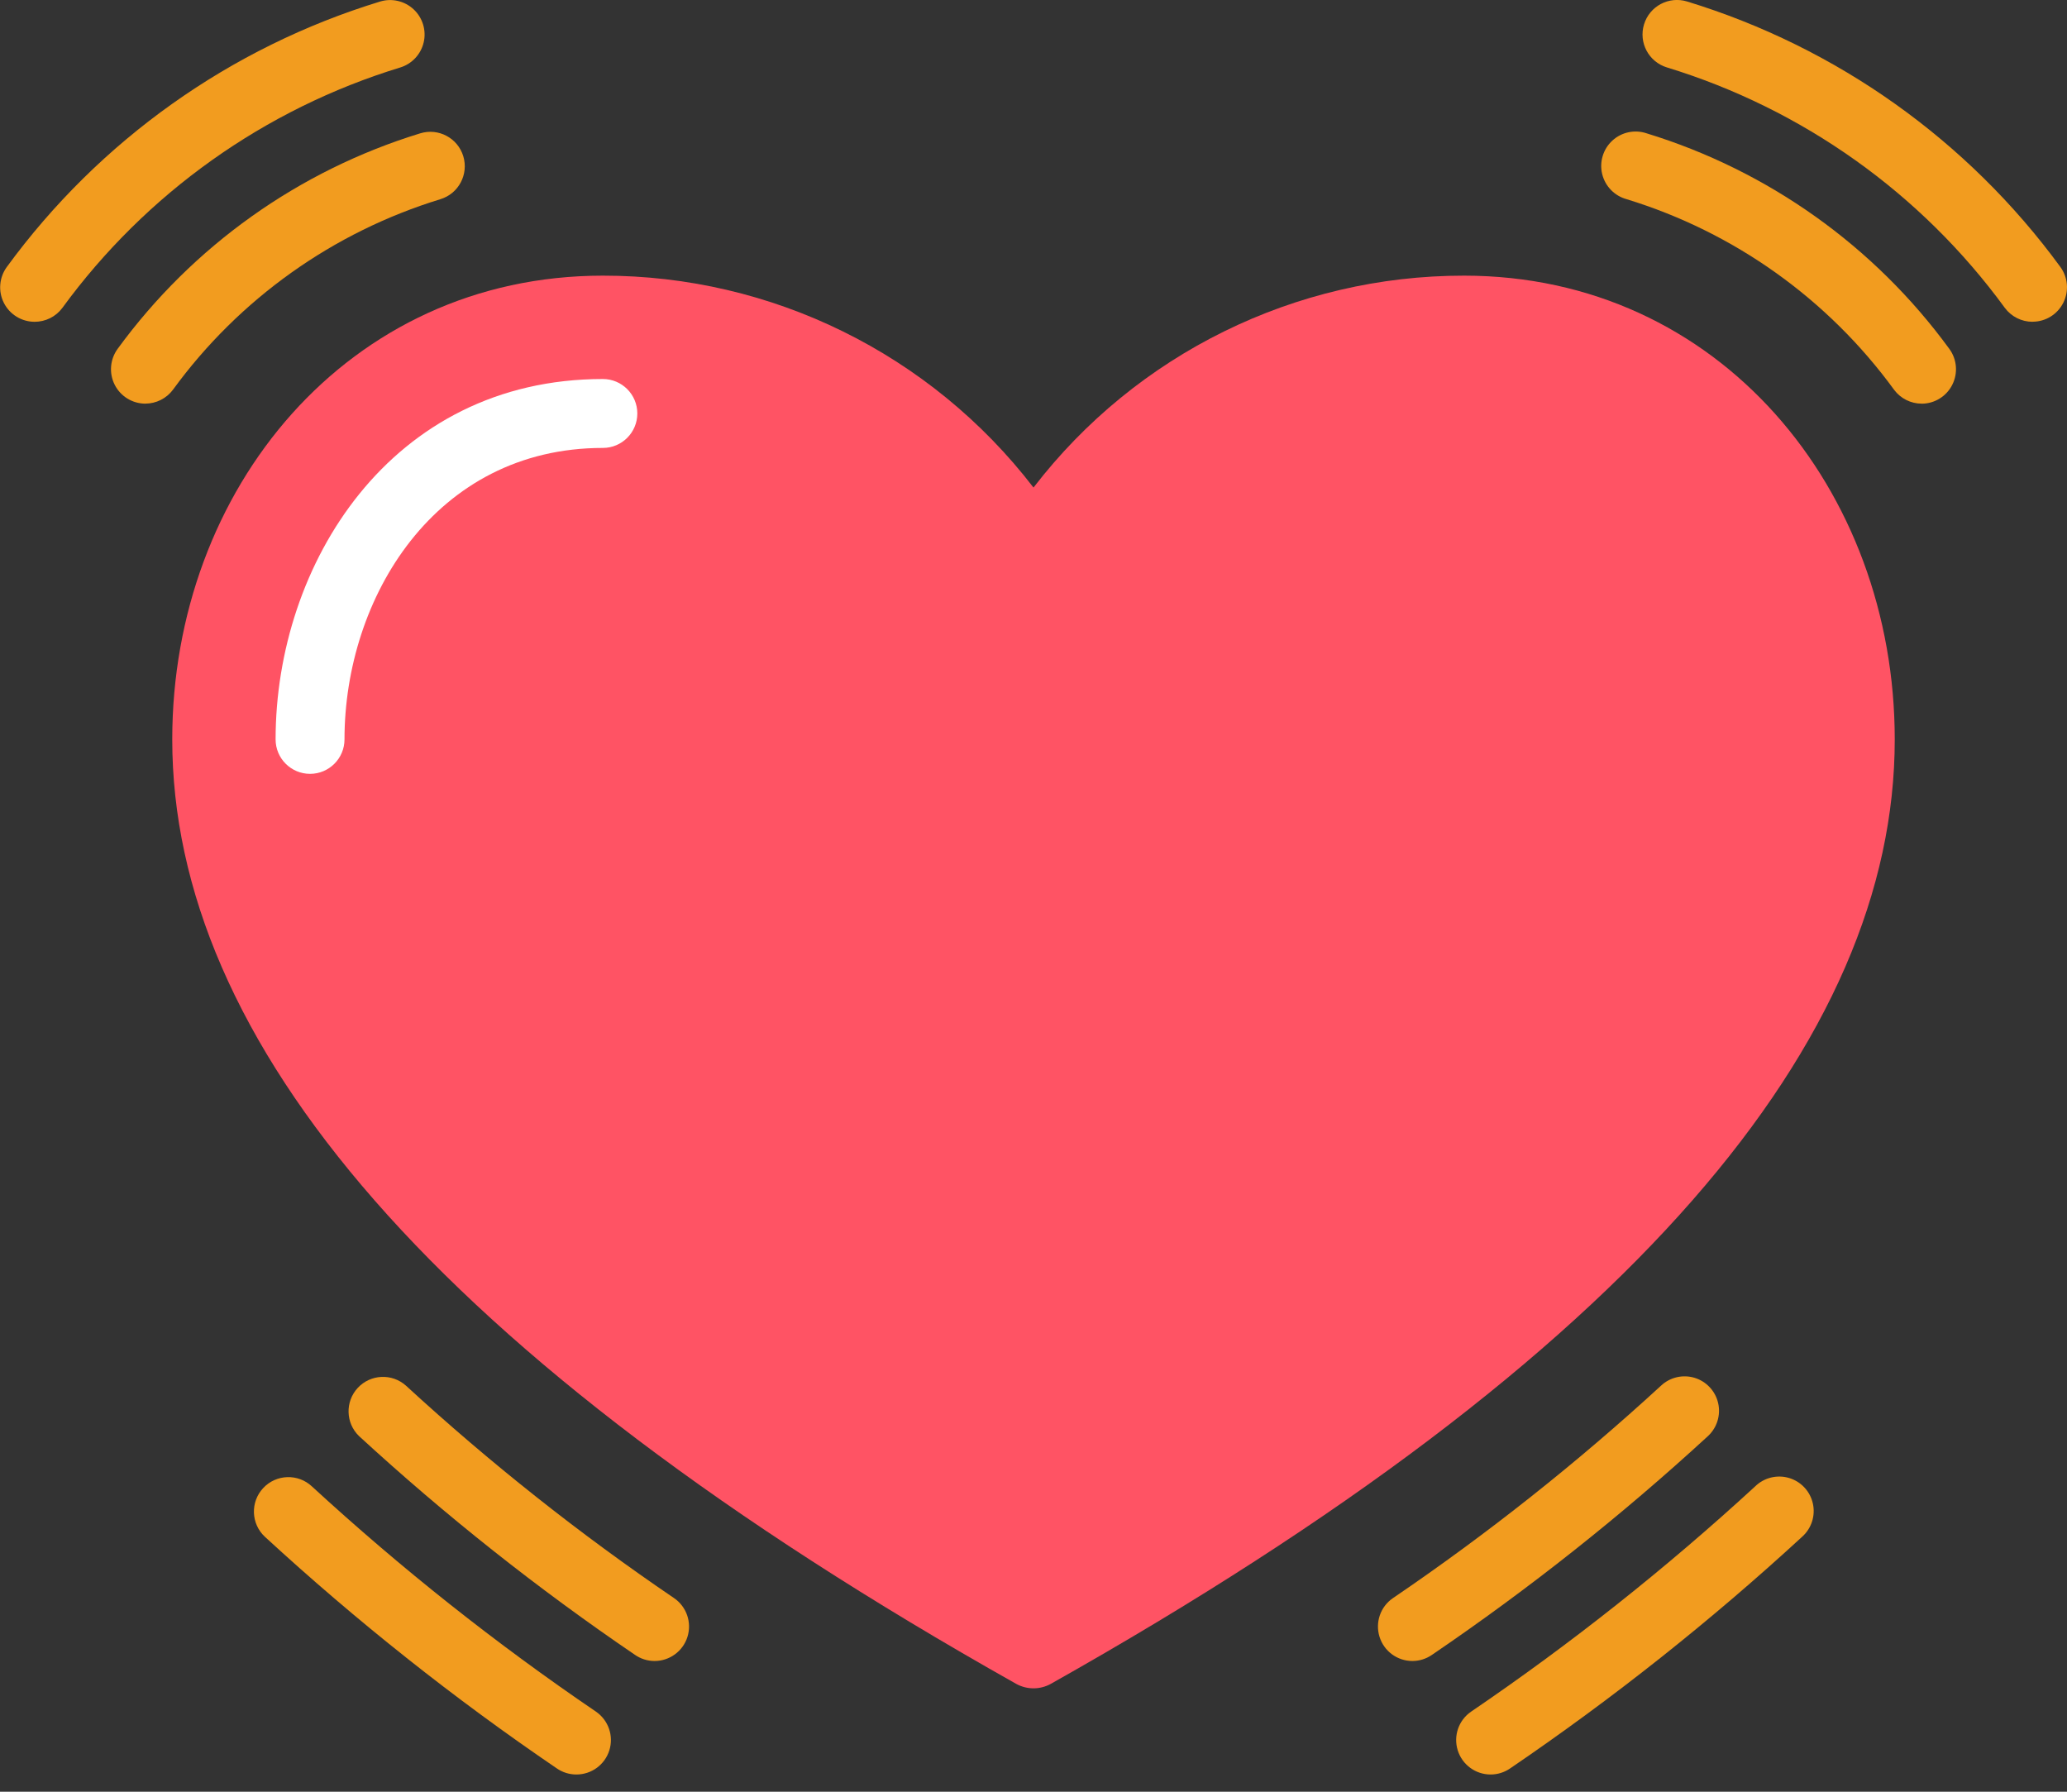 <!-- icon666.com - MILLIONS OF FREE VECTOR ICONS --><svg viewBox="0 0 60 52" xmlns="http://www.w3.org/2000/svg"><rect x="0" y="0" width="60" height="52" fill="#333333" stroke="none"/><g id="Page-1" fill="none" fill-rule="evenodd"><g id="005---Heart-Murmur" fill-rule="nonzero" transform="translate(0 -1)"><g fill="#f29c1f"><path id="Shape" d="m41 49.206c-.438.001-.826-.284-.956-.703s.027-.873.388-1.121c2.742-1.863 5.344-3.925 7.785-6.168.261-.244.633-.33.974-.226s.602.383.682.731c.081.348-.031.713-.292.957-2.514 2.31-5.193 4.434-8.016 6.353-.166.115-.364.177-.566.177z"></path><path id="Shape" d="m43.27 52.5c-.438.001-.826-.284-.956-.703s.027-.873.388-1.121c2.904-1.975 5.659-4.16 8.245-6.537.259-.254.636-.348.984-.245.348.103.613.387.692.741.079.354-.04.723-.311.965-2.658 2.445-5.491 4.692-8.476 6.723-.166.115-.364.177-.566.177z"></path><path id="Shape" d="m19 49.206c-.202-0-.4-.062-.566-.177-2.823-1.919-5.502-4.042-8.015-6.353-.389-.38-.403-1-.033-1.398.371-.397.991-.426 1.397-.064 2.441 2.243 5.043 4.305 7.785 6.168.361.248.518.703.388 1.121s-.518.703-.956.703z"></path><path id="Shape" d="m16.73 52.5c-.202-0-.399-.061-.566-.176-2.986-2.031-5.819-4.279-8.476-6.724-.404-.377-.425-1.01-.048-1.413.377-.404 1.01-.425 1.413-.049 2.586 2.378 5.342 4.563 8.247 6.538.361.249.519.704.388 1.122-.131.419-.519.703-.958.702z"></path><path id="Shape" d="m4.217 12.715c-.377-.002-.72-.215-.889-.551s-.134-.74.089-1.043c2.175-2.978 5.257-5.172 8.783-6.252.528-.161 1.087.136 1.248.664.161.528-.136 1.087-.664 1.248-3.117.955-5.841 2.894-7.762 5.528-.189.255-.488.405-.805.405z"></path><path id="Shape" d="m1 10.339c-.377-.002-.72-.215-.889-.551s-.134-.74.089-1.043c2.684-3.669 6.484-6.371 10.832-7.7.342-.104.713-.018.975.226.261.244.373.609.292.957-.081.348-.341.627-.683.731-3.937 1.204-7.378 3.652-9.806 6.977-.19.256-.491.405-.81.403z"></path><path id="Shape" d="m55.783 12.715c-.315 0-.611-.148-.8-.4-1.921-2.636-4.645-4.577-7.763-5.533-.352-.095-.625-.374-.712-.728-.087-.354.027-.728.295-.974.269-.247.651-.327.996-.21 3.526 1.081 6.607 3.274 8.783 6.252.224.303.258.706.089 1.043-.169.337-.513.55-.889.551z"></path><path id="Shape" d="m59 10.339c-.318 0-.617-.15-.806-.406-2.429-3.325-5.87-5.772-9.807-6.976-.529-.161-.826-.72-.665-1.249.161-.529.72-.826 1.249-.665 4.348 1.329 8.148 4.031 10.833 7.7.224.303.258.706.089 1.043-.169.337-.513.55-.889.551z"></path></g><path id="Shape" d="m30 15.15c2.985-3.881 7.604-6.154 12.5-6.15 7.4 0 12.5 6.2 12.5 13.46 0 8.7-7.51 17.851-24.5 27.411-.311.171-.689.171-1 0-16.99-9.56-24.5-18.706-24.5-27.411 0-7.26 5.1-13.46 12.5-13.46 4.896-.004 9.515 2.269 12.5 6.15z" fill="#ff5364"></path><path id="Shape" d="m9 23.459c-.552 0-1-.448-1-1 0-5.07 3.33-10.459 9.5-10.459.552 0 1 .448 1 1s-.448 1-1 1c-4.872 0-7.5 4.358-7.5 8.459 0 .552-.448 1-1 1z" fill="#fff"></path></g></g></svg>